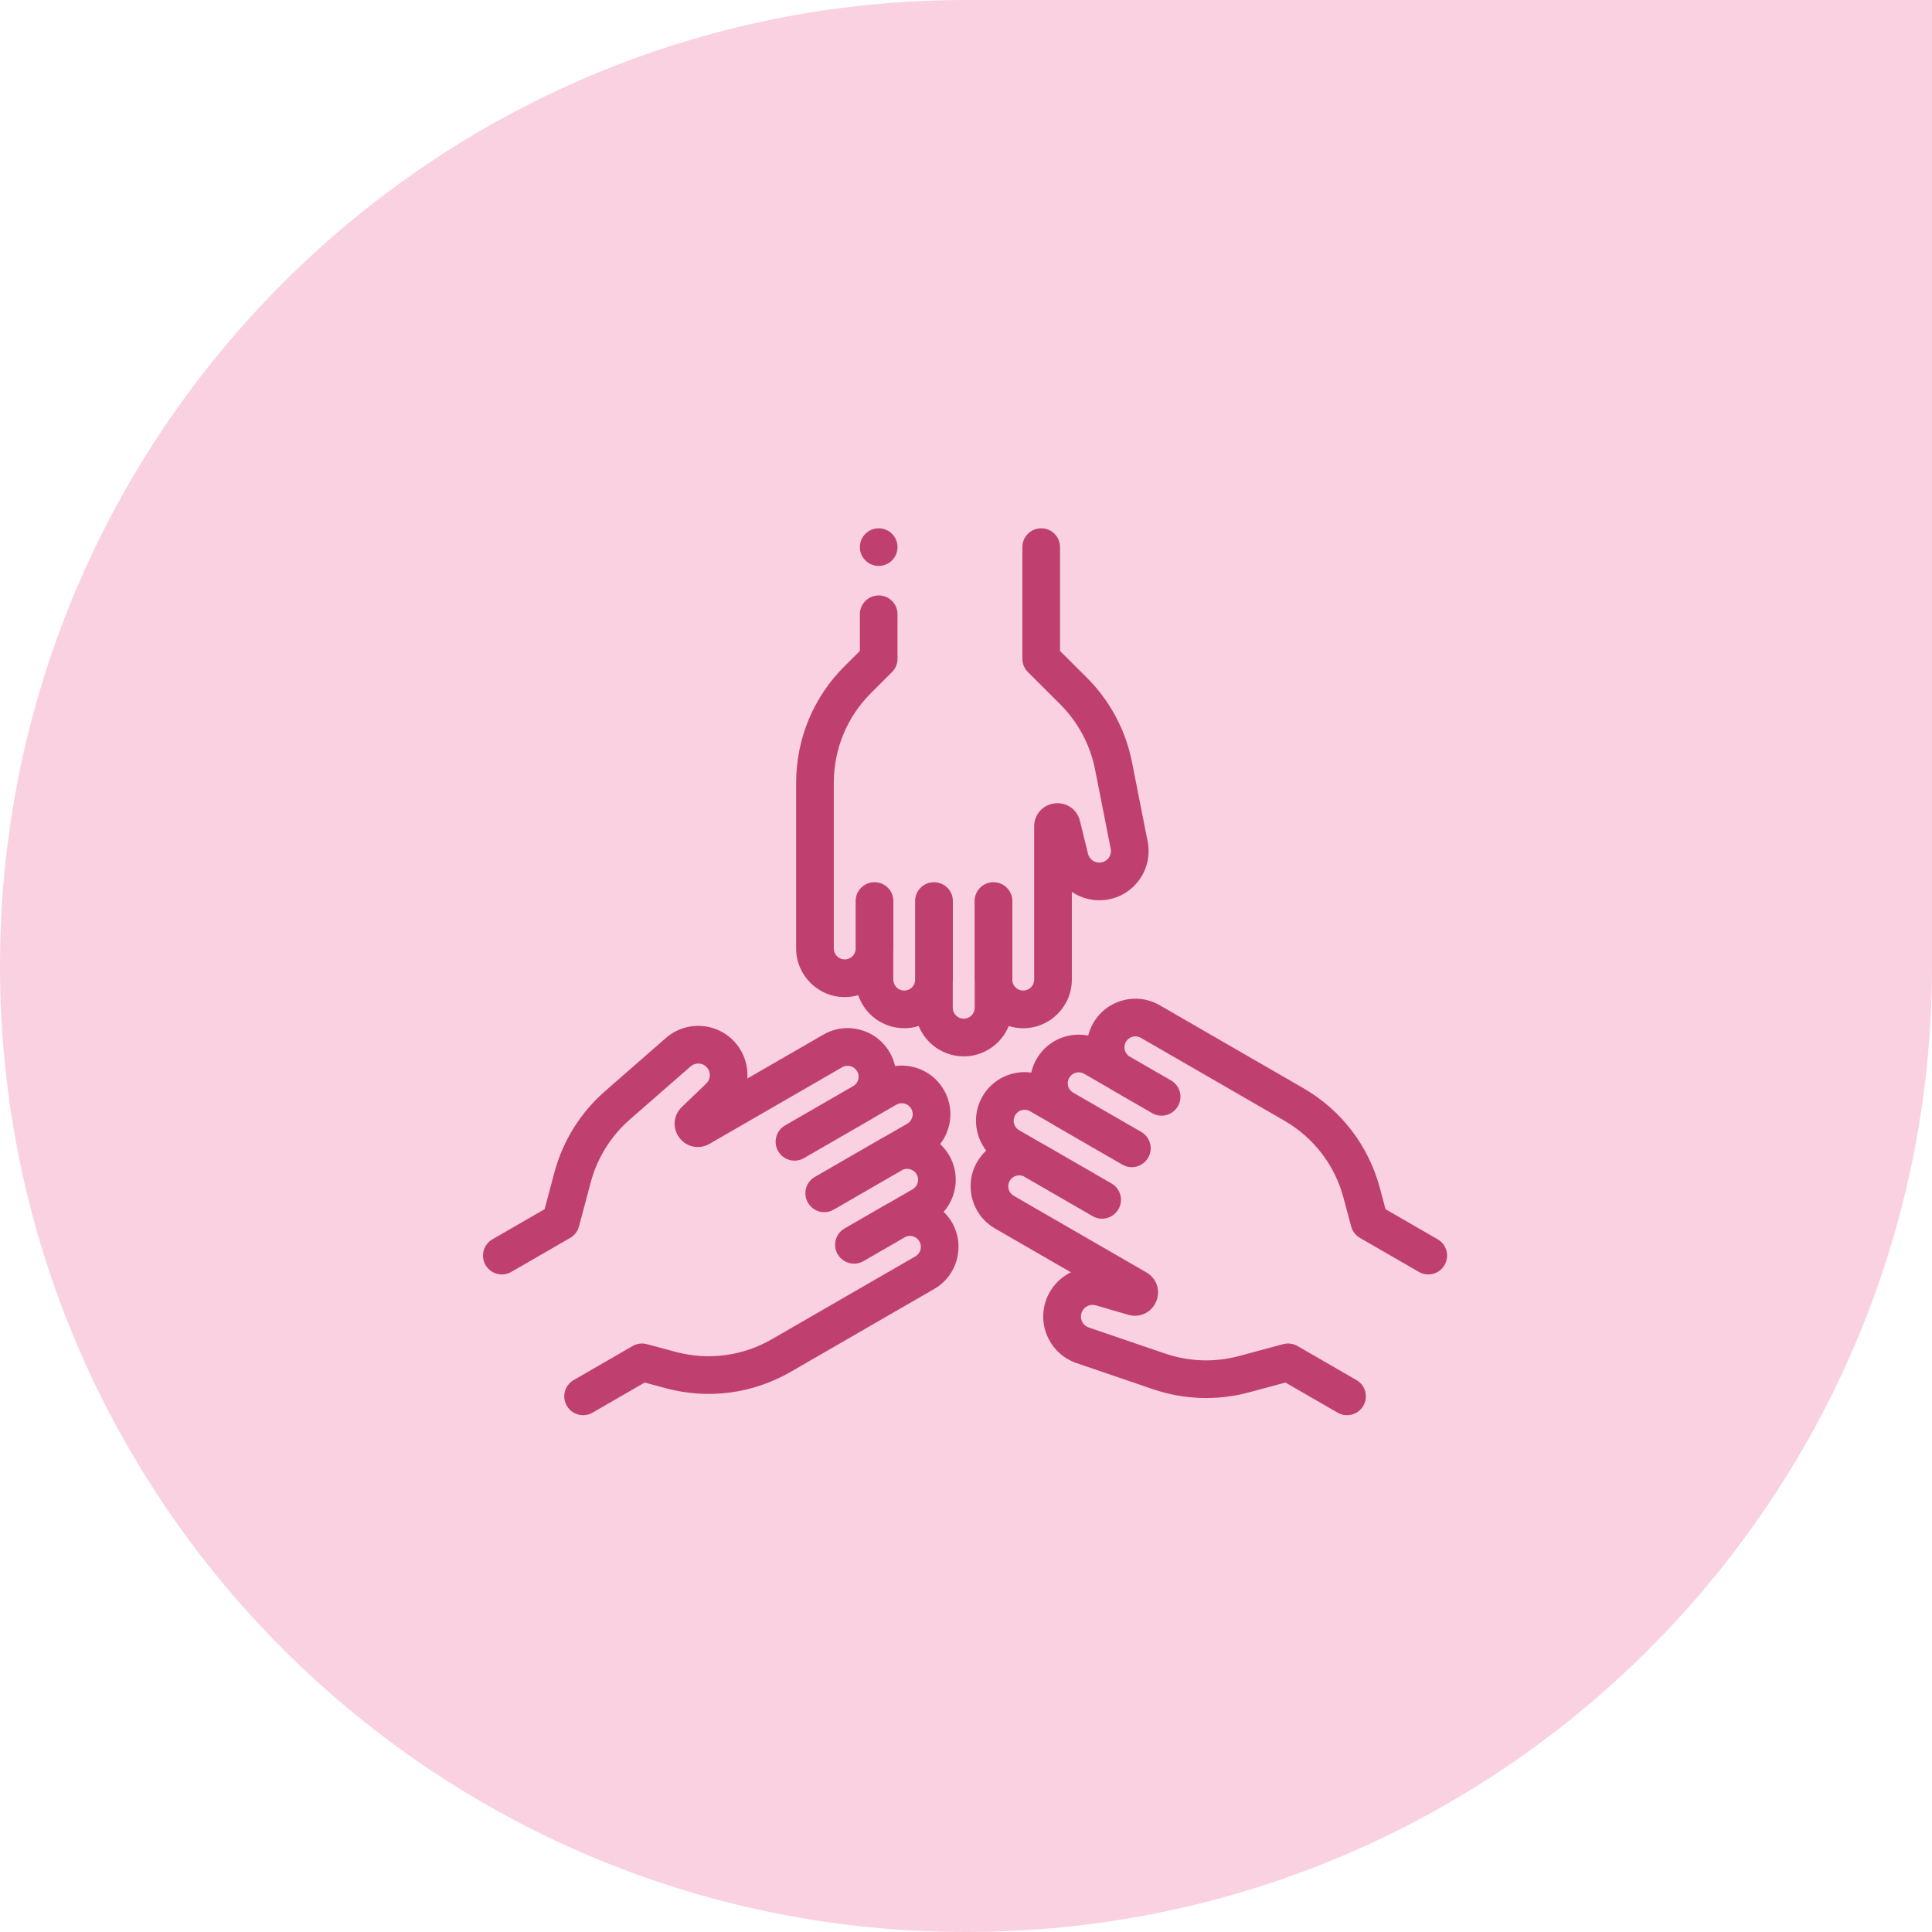 <?xml version="1.0" encoding="UTF-8"?>
<svg width="128px" height="128px" viewBox="0 0 128 128" version="1.1" xmlns="http://www.w3.org/2000/svg" xmlns:xlink="http://www.w3.org/1999/xlink">
    <!-- Generator: Sketch 55.2 (78181) - https://sketchapp.com -->
    <title>hands</title>
    <desc>Created with Sketch.</desc>
    <g id="Sample-Page" stroke="none" stroke-width="1" fill="none" fill-rule="evenodd">
        <g id="vynl-homepage" transform="translate(-307, -1760)">
            <g id="hands" transform="translate(307, 1760)">
                <path d="M64,128 C99.346,128 128,99.346 128,64 C128,52.56 128,31.226 128,-9.9475983e-14 C97.457,-9.9475983e-14 76.124,-9.9475983e-14 64,-9.9475983e-14 C28.654,-9.9475983e-14 0,28.654 0,64 C0,99.346 28.654,128 64,128 Z" id="Oval" fill="#FAD1E0"></path>
                <path d="M59.099,35.366 C59.331,35.598 59.463,35.919 59.463,36.248 C59.463,36.576 59.331,36.898 59.099,37.13 C58.865,37.362 58.545,37.495 58.215,37.495 C57.887,37.495 57.565,37.362 57.333,37.13 C57.101,36.898 56.968,36.576 56.968,36.248 C56.968,35.919 57.101,35.598 57.333,35.366 C57.565,35.133 57.887,35 58.215,35 C58.545,35 58.865,35.133 59.099,35.366 Z M76.034,55.75 C76.205,56.618 76.024,57.498 75.524,58.228 C75.024,58.957 74.269,59.444 73.398,59.597 C72.538,59.749 71.691,59.546 71.012,59.09 L71.012,64.901 C71.012,66.677 69.567,68.123 67.79,68.123 C67.457,68.123 67.136,68.072 66.833,67.977 C66.353,69.155 65.197,69.987 63.849,69.987 C62.502,69.987 61.345,69.155 60.865,67.977 C60.563,68.072 60.241,68.122 59.908,68.122 C58.493,68.122 57.289,67.205 56.858,65.934 C56.575,66.015 56.276,66.06 55.968,66.06 C54.191,66.06 52.746,64.615 52.746,62.839 L52.746,58.468 L52.746,55.507 L52.746,51.869 C52.746,48.946 53.886,46.2 55.955,44.136 L56.968,43.127 L56.968,40.696 C56.968,40.007 57.527,39.449 58.216,39.449 C58.905,39.449 59.463,40.007 59.463,40.696 L59.463,43.645 C59.463,43.976 59.331,44.294 59.097,44.528 L57.717,45.903 C56.12,47.495 55.241,49.614 55.241,51.869 L55.241,55.507 L55.241,58.468 L55.241,62.839 C55.241,63.239 55.567,63.565 55.968,63.565 C56.336,63.565 56.64,63.289 56.687,62.934 L56.687,59.698 C56.687,59.008 57.246,58.45 57.935,58.45 C57.936,58.45 57.937,58.45 57.938,58.45 C57.939,58.45 57.94,58.45 57.942,58.45 C58.631,58.45 59.189,59.008 59.189,59.698 L59.189,62.839 C59.189,62.906 59.186,62.973 59.182,63.04 L59.182,64.901 C59.182,65.302 59.508,65.628 59.908,65.628 C60.277,65.628 60.581,65.352 60.628,64.996 L60.628,59.698 C60.628,59.008 61.186,58.45 61.875,58.45 C61.877,58.45 61.878,58.45 61.879,58.45 C61.88,58.45 61.881,58.45 61.882,58.45 C62.572,58.45 63.13,59.008 63.13,59.698 L63.13,64.901 C63.13,64.969 63.127,65.036 63.123,65.103 L63.123,66.765 C63.123,67.166 63.449,67.492 63.849,67.492 C64.25,67.492 64.576,67.166 64.576,66.765 L64.576,65.103 C64.572,65.036 64.569,64.969 64.569,64.901 L64.569,59.698 C64.569,59.008 65.127,58.45 65.816,58.45 C65.817,58.45 65.819,58.45 65.82,58.45 C65.821,58.45 65.822,58.45 65.823,58.45 C66.512,58.45 67.071,59.008 67.071,59.698 L67.071,64.997 C67.118,65.352 67.422,65.627 67.79,65.627 C68.191,65.627 68.517,65.302 68.517,64.901 L68.517,54.753 C68.517,53.963 69.086,53.321 69.87,53.226 C70.655,53.131 71.361,53.619 71.549,54.387 L72.083,56.565 C72.179,56.958 72.567,57.211 72.965,57.14 C73.17,57.104 73.348,56.989 73.466,56.817 C73.584,56.645 73.627,56.438 73.586,56.233 L72.553,50.992 C72.227,49.342 71.426,47.843 70.236,46.656 L68.102,44.528 C67.867,44.294 67.735,43.976 67.735,43.644 L67.735,36.248 C67.735,35.559 68.294,35 68.983,35 C69.672,35 70.23,35.559 70.23,36.248 L70.23,43.127 L71.998,44.889 C73.541,46.428 74.579,48.371 75.001,50.509 L76.034,55.75 Z M63.074,80.997 C63.962,82.536 63.433,84.51 61.894,85.398 L58.11,87.583 L57.896,87.706 L55.545,89.064 C55.545,89.064 55.545,89.064 55.545,89.064 L52.395,90.883 C49.863,92.344 46.915,92.73 44.093,91.97 L42.713,91.597 L39.255,93.594 C39.059,93.707 38.844,93.761 38.633,93.761 C38.201,93.761 37.782,93.537 37.551,93.137 C37.206,92.54 37.411,91.777 38.008,91.433 L41.913,89.178 C42.201,89.012 42.542,88.967 42.862,89.053 L44.743,89.56 C46.92,90.147 49.194,89.849 51.147,88.722 L56.649,85.545 L60.647,83.237 C60.994,83.037 61.113,82.592 60.913,82.245 C60.816,82.077 60.659,81.957 60.472,81.906 C60.316,81.864 60.154,81.876 60.007,81.937 L57.204,83.555 C57.007,83.669 56.793,83.723 56.581,83.723 C56.138,83.723 55.718,83.476 55.496,83.093 C55.152,82.496 55.356,81.733 55.953,81.389 L58.673,79.818 C58.732,79.784 58.792,79.753 58.852,79.723 L60.463,78.793 C60.81,78.592 60.929,78.147 60.729,77.8 C60.544,77.481 60.153,77.356 59.822,77.493 L55.233,80.142 C55.037,80.256 54.822,80.31 54.611,80.31 C54.267,80.31 53.932,80.166 53.693,79.905 C53.63,79.836 53.573,79.76 53.526,79.68 C53.181,79.083 53.386,78.32 53.982,77.976 L58.489,75.374 C58.548,75.34 58.607,75.309 58.667,75.279 L60.107,74.448 C60.454,74.247 60.573,73.802 60.373,73.455 C60.172,73.108 59.727,72.989 59.38,73.19 L57.941,74.021 C57.885,74.058 57.828,74.094 57.77,74.128 L53.263,76.729 C52.666,77.074 51.903,76.869 51.559,76.273 C51.558,76.272 51.558,76.271 51.557,76.27 C51.557,76.269 51.556,76.268 51.555,76.267 C51.211,75.67 51.415,74.907 52.012,74.563 L56.58,71.925 C56.716,71.828 56.816,71.69 56.86,71.526 C56.911,71.338 56.885,71.143 56.788,70.975 C56.691,70.807 56.534,70.686 56.347,70.636 C56.159,70.586 55.963,70.612 55.795,70.709 L47.007,75.783 C46.323,76.178 45.482,76.006 45.008,75.374 C44.533,74.742 44.603,73.886 45.174,73.339 L46.793,71.788 C47.085,71.508 47.11,71.047 46.85,70.737 C46.716,70.577 46.528,70.48 46.32,70.464 C46.112,70.448 45.911,70.515 45.754,70.652 L41.731,74.168 C40.466,75.274 39.568,76.718 39.135,78.342 L38.359,81.255 C38.274,81.575 38.064,81.848 37.777,82.014 L33.872,84.269 C33.675,84.382 33.46,84.436 33.249,84.436 C32.818,84.436 32.398,84.212 32.167,83.812 C31.823,83.215 32.027,82.452 32.624,82.108 L36.081,80.112 L36.724,77.7 C37.285,75.594 38.449,73.724 40.089,72.29 L44.112,68.774 C44.778,68.192 45.631,67.909 46.512,67.977 C47.394,68.045 48.193,68.456 48.761,69.133 C49.323,69.802 49.57,70.638 49.515,71.454 L54.548,68.548 C55.293,68.117 56.161,68.003 56.992,68.226 C57.824,68.449 58.518,68.982 58.948,69.727 C59.113,70.012 59.231,70.316 59.302,70.628 C60.561,70.455 61.86,71.041 62.533,72.208 C62.964,72.953 63.078,73.821 62.855,74.652 C62.742,75.075 62.548,75.462 62.287,75.798 C62.519,76.012 62.723,76.265 62.89,76.553 C63.597,77.778 63.405,79.279 62.52,80.288 C62.734,80.495 62.921,80.732 63.074,80.997 Z M95.251,82.108 C95.848,82.452 96.053,83.215 95.708,83.812 C95.477,84.212 95.058,84.435 94.627,84.435 C94.415,84.435 94.201,84.382 94.004,84.268 L90.098,82.013 C89.811,81.847 89.602,81.574 89.517,81.254 L89.015,79.372 C88.435,77.193 87.04,75.372 85.087,74.245 L81.936,72.426 C81.936,72.425 81.936,72.425 81.936,72.425 L79.585,71.068 L79.372,70.945 L75.587,68.76 C75.419,68.663 75.223,68.637 75.036,68.687 C74.848,68.737 74.692,68.857 74.595,69.026 C74.411,69.344 74.497,69.746 74.782,69.964 L77.584,71.582 C78.181,71.927 78.385,72.69 78.041,73.286 C77.994,73.367 77.937,73.444 77.873,73.512 C77.634,73.772 77.299,73.916 76.956,73.916 C76.744,73.917 76.53,73.863 76.333,73.749 L73.613,72.179 C73.554,72.145 73.498,72.109 73.442,72.072 L71.83,71.141 C71.662,71.044 71.466,71.019 71.279,71.069 C71.091,71.119 70.935,71.239 70.838,71.407 C70.741,71.575 70.715,71.771 70.765,71.958 C70.809,72.122 70.909,72.26 71.046,72.358 L75.614,74.995 C76.21,75.34 76.415,76.103 76.07,76.699 C76.023,76.78 75.966,76.857 75.902,76.925 C75.663,77.185 75.329,77.329 74.985,77.329 C74.774,77.33 74.559,77.276 74.363,77.162 L69.856,74.56 C69.798,74.526 69.741,74.49 69.684,74.453 L68.245,73.622 C68.077,73.525 67.882,73.499 67.694,73.55 C67.507,73.6 67.35,73.72 67.253,73.888 C67.053,74.235 67.172,74.68 67.519,74.88 L68.958,75.711 C69.018,75.741 69.078,75.772 69.137,75.806 L73.643,78.408 C74.24,78.753 74.445,79.516 74.1,80.112 C74.053,80.193 73.996,80.27 73.932,80.338 C73.693,80.598 73.358,80.742 73.015,80.742 C72.803,80.743 72.589,80.689 72.392,80.575 L67.803,77.926 C67.656,77.865 67.494,77.853 67.338,77.895 C67.151,77.945 66.994,78.065 66.897,78.233 C66.697,78.58 66.816,79.025 67.163,79.225 L75.951,84.299 C76.635,84.694 76.907,85.509 76.597,86.236 C76.286,86.963 75.511,87.33 74.752,87.109 L72.598,86.482 C72.21,86.37 71.798,86.578 71.66,86.958 C71.589,87.154 71.599,87.366 71.689,87.554 C71.779,87.742 71.937,87.883 72.135,87.95 L77.191,89.676 C78.782,90.219 80.481,90.275 82.104,89.837 L85.014,89.053 C85.334,88.966 85.675,89.011 85.962,89.177 L89.868,91.432 C90.465,91.777 90.669,92.54 90.325,93.136 C90.094,93.537 89.674,93.76 89.243,93.76 C89.031,93.76 88.817,93.706 88.62,93.593 L85.163,91.597 L82.753,92.246 C80.649,92.813 78.447,92.741 76.385,92.037 L71.329,90.311 C70.492,90.026 69.82,89.429 69.438,88.631 C69.056,87.833 69.013,86.936 69.315,86.105 C69.614,85.285 70.214,84.652 70.948,84.292 L65.915,81.386 C64.377,80.498 63.848,78.524 64.736,76.986 C64.901,76.7 65.105,76.446 65.34,76.229 C64.561,75.225 64.418,73.807 65.092,72.641 C65.766,71.474 67.064,70.888 68.323,71.061 C68.394,70.749 68.512,70.445 68.677,70.16 C69.107,69.415 69.802,68.882 70.633,68.659 C71.119,68.529 71.618,68.515 72.098,68.611 C72.169,68.326 72.279,68.045 72.434,67.778 C72.864,67.033 73.559,66.5 74.39,66.277 C75.221,66.055 76.089,66.169 76.834,66.599 L80.832,68.908 L86.334,72.084 C88.865,73.545 90.673,75.906 91.426,78.73 L91.794,80.112 L95.251,82.108 Z" id="Combined-Shape" fill="#BF406F" fill-rule="nonzero"></path>
            </g>
        </g>
    </g>
</svg>